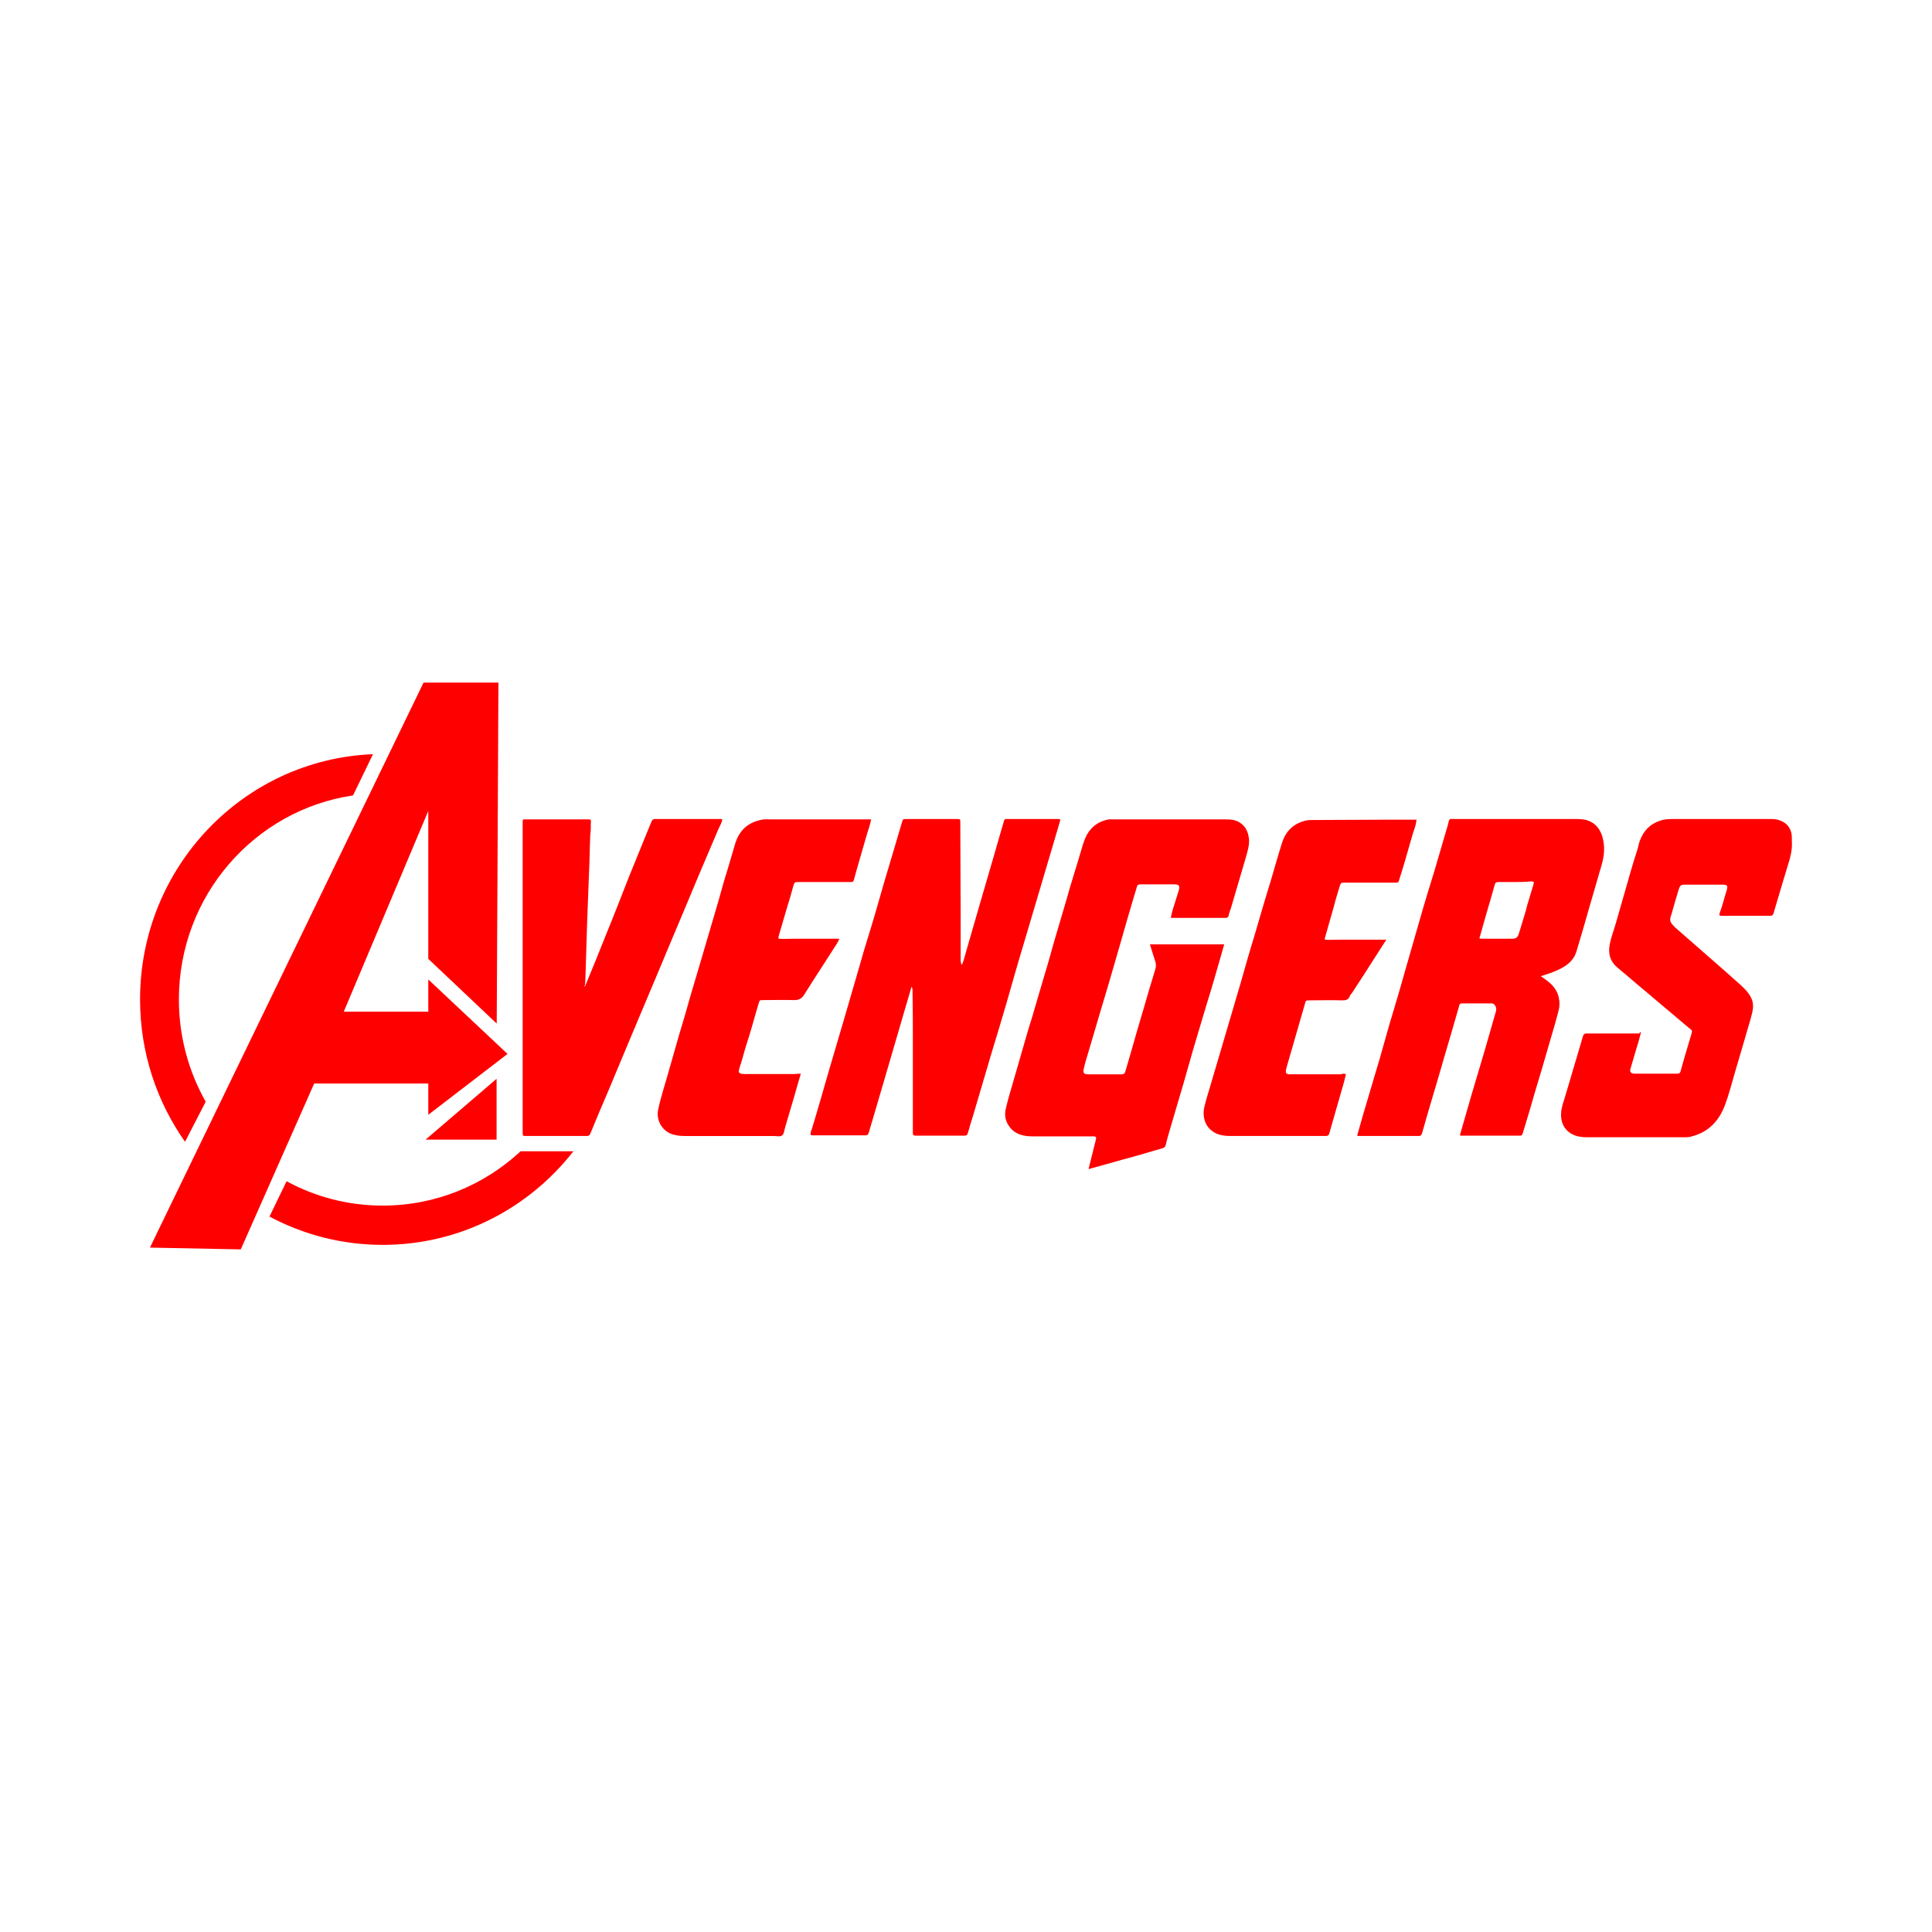 <svg xmlns="http://www.w3.org/2000/svg" width="128" height="128" fill-rule="evenodd" clip-rule="evenodd" image-rendering="optimizeQuality" shape-rendering="geometricPrecision" text-rendering="geometricPrecision" viewBox="0 0 1333.33 1333.33" id="avengers-logo"><path fill="red" fill-rule="nonzero" d="M264.15 832.02l0 0c-24,0 -46.61,-6.08 -66.38,-16.81l-11.79 24.37c23.34,12.48 49.94,19.54 78.17,19.54 53.37,0 100.89,-25.26 131.56,-64.59l-36.44 0c-25.04,23.27 -58.44,37.48 -95.12,37.48z"></path><polygon fill="red" fill-rule="nonzero" points="293.76 747.77 293.76 747.77 295.57 747.77 295.57 769.34 350.26 727.35 295.57 675.95 295.57 698.19 281.78 698.19 237.25 698.19 295.57 559.67 295.57 656.95 295.57 661.74 342.81 706.41 343.98 471.09 292.3 471.09 103.47 861.01 166.17 862.24 216.83 747.77 275.26 747.77"></polygon><path fill="red" fill-rule="nonzero" d="M141.96 760.31l0 0c-11.77,-20.8 -18.5,-44.89 -18.5,-70.58 0,-71.54 52.2,-130.73 120.17,-140.78l13.78 -28.46c-89.37,3.57 -160.75,77.98 -160.75,169.24 0,36.63 11.5,70.55 31.04,98.26l14.26 -27.68z"></path><polygon fill="red" fill-rule="nonzero" points="342.71 786.5 342.71 786.5 342.71 744.51 293.7 786.5"></polygon><path fill="red" d="M808.02 633.43c.69-4.12 2.06-8.01 3.21-11.67.68-2.51 1.6-4.8 2.29-7.32.68-2.74.68-4.12-3.21-4.12-7.55 0-14.87 0-22.42 0-2.74 0-2.98.23-3.66 2.97-4.58 15.1-8.93 30.43-13.27 45.54-3.89 13.73-8.01 27.46-12.13 41.19-2.75 9.38-5.5 18.53-8.24 27.91-.92 2.98-1.83 5.96-2.52 9.15-.92 3.44-.23 4.35 3.2 4.35 7.56 0 15.33 0 22.88 0 1.61 0 2.06-.69 2.52-2.06 1.37-4.81 2.74-9.38 4.12-14.19 2.74-9.61 5.49-19.22 8.46-29.06 2.52-8.93 5.26-18.08 8.01-27 .69-2.28.69-4.12-.23-6.4-1.15-3.67-2.29-7.1-3.43-10.98 17.16 0 34.09 0 51.25 0-1.83 6.63-3.66 12.81-5.5 19.22-2.05 7.32-4.34 14.87-6.63 22.19-2.98 10.3-6.18 20.37-9.15 30.66-2.29 7.78-4.35 15.56-6.64 23.34-3.2 11.21-6.63 22.19-9.84 33.41-.91 3.2-1.83 6.18-2.52 9.38-.23 1.37-.92 2.06-2.29 2.52-8.67 2.39-17.35 5.19-26.02 7.42l-.14.04-1.29.32-4.63 1.31-.18.05-.19.06-.18.05-.19.06-.19.06-18.06 5 1.9-7.6 0-.01 3-12.02.17-.68c.46-1.83.23-2.29-2.29-2.29-13.73 0-27.46 0-40.96 0-1.6 0-2.97 0-4.58-.23-5.26-.68-9.61-2.74-12.58-7.55-2.29-3.66-2.74-7.78-1.6-11.9 1.37-6.18 3.43-12.35 5.04-18.3 2.06-7.32 4.34-14.64 6.4-22.19 2.06-7.1 4.12-14.41 6.41-21.51 2.29-7.55 4.35-15.1 6.64-22.65 2.74-9.15 5.49-18.31 8.01-27.69 2.97-10.3 6.18-20.83 9.15-31.12 3.2-11.67 7.09-23.34 10.52-35.24.92-3.43 2.06-6.64 3.66-9.84 3.21-5.49 7.78-8.93 13.96-10.3 1.83-.46 3.66-.23 5.49-.23 25.4 0 51.02 0 76.42 0 3.21 0 6.41.23 9.39 2.06 4.57 2.75 6.18 7.1 6.63 11.9.23 4.35-1.15 8.47-2.29 12.59-3.43 11.67-6.87 23.34-10.3 35.01-.46 1.37-1.15 2.97-1.37 4.34-.24 1.61-1.15 2.29-2.75 2.06-.23 0-.69 0-.92 0-10.98 0-21.96 0-32.94 0-1.38 0-2.29 0-3.44 0zM1063.37 673.7c1.6 1.14 2.98 2.06 4.12 2.97 4.12 2.98 7.09 6.64 8.24 11.67.69 2.98.69 5.95 0 8.69-2.06 8.24-4.57 16.25-6.86 24.26-2.98 10.52-6.18 21.28-9.38 31.8-2.75 9.61-5.49 18.99-8.47 28.6-.69 2.06-.69 2.06-2.97 2.06-10.98 0-21.74 0-32.72 0-2.06 0-4.12 0-5.95 0-.69 0-1.37.23-1.83-.46 2.52-8.92 5.26-18.07 7.78-27 3.2-10.52 6.18-21.05 9.38-31.57 2.52-8.69 5.04-17.62 7.55-26.31.46-1.15.46-2.29 0-3.66-.69-1.37-1.37-2.29-2.98-2.29-6.86 0-13.5 0-20.37 0-1.6 0-1.83 1.15-2.06 2.29-2.06 6.87-3.89 13.73-5.95 20.59-2.97 9.84-5.72 19.68-8.69 29.75-3.66 12.35-7.32 24.48-10.75 36.83-.46 1.15-.69 2.06-2.29 2.06-13.96 0-27.69 0-41.65 0-.23 0-.46-.23-.91-.23 1.37-4.58 2.52-9.15 3.89-13.73 1.37-4.58 2.74-9.38 4.12-13.96 2.52-8.46 5.03-16.93 7.55-25.4 3.2-11.21 6.17-22.19 9.61-33.41 2.74-8.93 5.26-17.85 7.78-26.77 3.43-11.67 6.63-23.34 10.06-35.01 3.43-12.13 7.09-24.03 10.76-35.93 2.52-8.69 5.03-17.39 7.55-25.85.69-2.29 1.37-4.35 1.83-6.64.23-1.37.91-2.06 2.52-1.83.46 0 1.15 0 1.83 0 27.46 0 55.15 0 82.6 0 2.74 0 5.26 0 8.01.69 5.72 1.6 9.15 5.49 10.98 10.98 2.06 6.86 1.6 13.5-.46 20.37-2.74 9.38-5.49 18.76-8.24 28.37-2.98 10.53-5.95 20.82-9.15 31.35-1.6 5.04-5.26 8.47-9.84 10.98-4.57 2.52-9.38 4.13-14.64 5.73zm-18.08-64.98c-3.66 0-7.55 0-11.21 0-1.6 0-2.29.69-2.52 1.83-.69 2.52-1.37 5.04-2.06 7.32-2.74 9.38-5.49 18.76-8.01 27.91-.69 2.06-.69 2.06 1.37 2.06 6.86 0 13.73 0 20.59 0 2.74 0 3.89-.69 4.8-3.66 1.14-3.66 2.29-7.55 3.43-11.21.92-2.74 1.6-5.49 2.29-8.24 1.37-4.8 2.98-9.61 4.35-14.42.46-1.6.23-2.06-1.6-2.06-4.12.46-7.78.46-11.44.46zM663.87 665.92c1.37-3.43 2.06-6.41 2.98-9.61 2.74-9.84 5.72-19.45 8.46-29.29 3.43-12.13 7.09-24.02 10.53-36.15 2.29-8.24 4.8-16.48 7.09-24.48.23-.91.69-1.15 1.6-1.15.46 0 .91 0 1.37 0 11.21 0 22.2 0 33.41 0 .69 0 1.6-.23 2.52.46-1.37 4.35-2.52 8.92-3.89 13.27-2.29 7.55-4.35 14.87-6.64 22.42-5.03 17.16-10.3 34.55-15.33 51.71-3.89 12.81-7.55 25.85-11.21 38.67-3.43 11.9-7.09 23.8-10.76 35.92-4.12 13.73-8.01 27.46-12.13 41.19-1.37 4.35-2.74 8.69-3.89 13.04-.46 1.37-.91 1.83-2.29 1.83-11.21 0-22.65 0-33.87 0-1.37 0-1.83-.46-1.83-1.83 0-3.66 0-7.32 0-10.98 0-16.02 0-32.26 0-48.28 0-13.04 0-26.08-.23-39.13 0-.69 0-1.6-.69-2.52-1.15 3.89-2.29 7.78-3.43 11.67-4.8 16.7-9.84 33.41-14.64 50.11-2.52 8.24-4.8 16.7-7.32 24.94-1.37 4.58-2.74 9.38-4.12 13.96-.46 1.37-.91 1.83-2.29 1.83-12.35 0-24.48 0-36.83 0-.23 0-.46-.23-.92-.23-.46-1.37.23-2.75.69-3.89 4.12-13.5 8.01-27.23 11.9-40.73 3.66-12.59 7.32-24.94 10.98-37.3 3.43-11.9 6.87-23.57 10.3-35.46 3.2-11.67 7.09-23.34 10.53-35.24 2.06-7.09 4.12-14.41 6.18-21.51 2.06-7.09 4.35-14.41 6.41-21.51 2.06-6.63 3.89-13.5 5.95-20.13.69-2.29.69-2.29 2.98-2.29 4.12 0 8.46 0 12.59 0 7.32 0 14.64 0 22.19 0 2.52 0 2.52 0 2.52 2.52 0 21.28.23 42.56.23 63.84 0 10.52 0 21.05 0 31.57.22.69 0 1.61.91 2.75zM1132.47 712.59c-.91 3.43-1.83 7.09-2.97 10.52-1.37 4.58-2.75 9.38-4.12 13.96-.91 2.74 0 3.89 2.98 3.89 9.61 0 19.45 0 29.06 0 1.6 0 2.06-.46 2.52-2.06 2.29-8.47 4.8-16.7 7.32-25.17.69-2.52.69-2.52-1.15-3.89-2.98-2.52-5.95-5.04-8.69-7.32-7.32-6.18-14.65-12.36-21.96-18.54-6.41-5.26-12.59-10.76-18.99-16.02-5.26-4.35-6.87-9.84-5.49-16.48.91-4.8 2.75-9.38 4.12-14.19 1.83-6.63 3.89-13.27 5.72-19.91 2.98-10.3 5.72-20.59 9.15-30.89.69-2.06.91-4.12 1.6-5.95 2.75-7.55 7.78-12.58 15.79-14.64 2.75-.69 5.72-.69 8.47-.69 21.74 0 43.24 0 64.98 0 2.52 0 5.03 0 7.32.91 5.49 1.83 8.47 6.18 8.47 11.9 0 .91 0 1.83 0 2.52.46 5.95-1.14 11.67-2.98 17.39-2.52 8.01-4.8 16.25-7.32 24.48-.69 2.52-1.6 5.04-2.29 7.78-.46 1.37-.91 1.83-2.52 1.83-10.98 0-21.96 0-32.95 0-2.06 0-2.29-.23-1.6-2.29 1.83-4.8 2.98-10.07 4.58-14.87 1.14-3.66.69-4.35-3.2-4.35-8.24 0-16.48 0-24.71 0-3.66 0-4.12.23-5.26 3.89-1.37 4.35-2.52 8.69-3.89 13.27-.46 1.83-.92 3.43-1.6 5.26-.46 1.6-.23 2.97.69 4.35.91 1.14 1.83 2.06 2.74 2.98 8.47 7.55 17.16 14.87 25.63 22.42 6.63 5.72 13.27 11.67 19.91 17.62 2.74 2.52 5.26 5.26 6.86 8.69 1.37 2.98 1.37 6.18.69 9.38-1.37 5.95-3.43 11.9-5.03 17.85-2.52 8.24-4.8 16.7-7.32 24.94-2.06 7.09-3.89 14.19-6.41 21.05-4.12 11.21-11.44 19.22-23.57 22.19-1.6.46-3.2.46-4.8.46-22.19 0-44.61 0-66.81 0-2.75 0-5.49-.23-8.24-1.15-6.86-2.52-10.3-8.24-9.84-15.56.23-3.66 1.37-7.09 2.52-10.53 4.12-14.19 8.47-28.37 12.59-42.56.46-1.14.91-1.83 2.06-1.83 12.35 0 24.48 0 36.84 0 .45-1.15.68-.92 1.14-.69zM403.71 680.79c5.03-12.13 10.07-24.48 14.87-36.61 5.26-12.81 10.3-25.85 15.33-38.67 3.89-9.38 7.55-18.76 11.44-28.14 1.37-3.43 2.98-7.09 4.35-10.53.46-1.14 1.15-1.6 2.29-1.6 1.37 0 2.98 0 4.35 0 13.04 0 26.08 0 39.13 0 .91 0 1.83-.23 2.98.23-.23 2.29-1.6 4.35-2.52 6.41-3.43 8.24-7.09 16.48-10.53 24.71-3.66 8.47-7.09 16.93-10.75 25.63-3.66 8.69-7.32 17.39-10.98 26.08-3.66 8.92-7.55 17.85-11.21 26.77-6.18 14.41-12.13 29.06-18.3 43.47-4.58 11.21-9.38 22.19-13.96 33.41-4.35 10.07-8.69 20.37-12.81 30.43-.69 1.37-1.37 1.6-2.52 1.6-5.26 0-10.3 0-15.56 0-8.69 0-17.39 0-26.08 0-2.52 0-2.52 0-2.52-2.74 0-28.6 0-57.43 0-86.03 0-29.97 0-60.18 0-90.15 0-12.13 0-24.03 0-36.15 0-.69 0-1.37 0-2.06 0-1.14.46-1.6 1.6-1.37.69 0 1.15 0 1.83 0 13.5 0 27 0 40.5 0 .69 0 1.14 0 1.83 0 .91 0 1.37.23 1.37 1.37-.23 2.29 0 4.81-.23 7.09-.46 2.75-.23 5.26-.46 8.01-.23 9.15-.46 18.07-.91 27.23-.69 17.62-1.37 35.24-1.83 53.08-.23 5.95-.23 11.9-.69 17.85-.46 0-.69.46 0 .69zM552.67 740.96c-1.6 5.26-2.98 10.3-4.35 15.1-2.06 7.32-4.35 14.41-6.41 21.74-.69 2.06-.69 4.58-2.06 5.72-1.37 1.15-3.89.46-5.95.46-20.37 0-40.73 0-61.09 0-3.2 0-6.17-.23-9.38-1.37-7.09-2.74-10.76-10.07-9.15-17.16 2.06-9.61 5.26-18.76 7.78-28.14 2.06-7.55 4.35-14.87 6.41-22.43 2.52-8.46 5.03-16.7 7.32-25.17 2.75-9.61 5.72-18.99 8.47-28.6 3.66-12.13 7.09-24.48 10.76-36.61 2.29-7.55 4.12-15.33 6.63-22.88 2.06-6.63 3.89-13.5 5.95-20.13 2.98-8.93 8.93-13.96 18.07-15.79 2.06-.46 4.12-.23 5.95-.23 22.65 0 45.07 0 67.73 0 .46 0 1.14 0 1.83 0-.69 4.12-2.29 8.01-3.43 12.13-2.29 8.01-4.57 15.79-6.86 23.8-.46 1.6-.92 3.2-1.37 5.03-.69 2.29-.69 2.29-3.2 2.29-11.67 0-23.11 0-34.78 0-3.2 0-3.2 0-4.12 2.98-1.15 4.12-2.29 8.47-3.66 12.59-2.06 7.09-4.12 13.96-6.18 21.05-.23.69-.46 1.37-.23 2.52 3.43.23 6.87 0 10.3 0 3.43 0 7.09 0 10.52 0 3.43 0 6.87 0 10.3 0 3.43 0 7.09 0 10.75 0-1.14 3.2-3.2 5.49-4.8 8.24-6.41 10.07-13.04 20.13-19.45 30.43-1.83 2.74-3.66 3.66-6.86 3.66-7.09-.23-14.42 0-21.51 0-2.29 0-2.29 0-2.97 2.06-2.98 9.84-5.49 19.68-8.69 29.29-1.6 5.04-2.75 10.3-4.58 15.33-.23.69-.23 1.37-.46 2.06-.23 1.15.46 1.83 1.6 2.06.92.23 1.83.23 2.75.23 11.44 0 22.88 0 34.09 0 2.06-.22 2.98-.22 4.35-.22zM928.83 741.42c-.46 2.06-.92 4.12-1.6 6.41-3.2 11.44-6.64 22.88-9.84 34.32-.46 1.6-1.14 1.83-2.74 1.83-6.41 0-13.04 0-19.45 0-15.33 0-30.89 0-46.22 0-3.66 0-7.09-.46-10.3-2.06-5.03-2.74-7.55-6.86-8.01-12.58-.23-4.12 1.15-7.78 2.06-11.44.69-2.29 1.37-4.58 2.06-6.87 2.97-10.06 5.95-20.13 8.92-30.2 4.12-14.19 8.47-28.6 12.59-42.79 2.98-10.52 5.95-21.05 9.15-31.35 3.89-13.27 7.78-26.77 11.9-40.04 2.52-8.46 4.8-16.93 7.55-25.4 2.06-6.41 6.18-11.21 12.36-13.73 2.29-.91 4.8-1.6 7.09-1.6 17.16 0 34.55-.23 51.71-.23 6.64 0 13.27 0 19.91 0 .46 0 .92 0 1.6 0-.23 3.2-1.37 6.18-2.29 8.92-2.74 8.93-5.03 17.85-7.78 26.54-.69 2.29-1.37 4.35-2.06 6.63-.23 1.15-.92 1.37-1.83 1.37-.69 0-1.37 0-2.06 0-11.21 0-22.19 0-33.41 0-2.75 0-2.75 0-3.66 2.74-1.37 4.58-2.75 8.93-3.89 13.5-2.06 7.32-4.12 14.42-6.18 21.74 0 .46-.46.69 0 1.37 3.2.23 6.87 0 10.3 0 3.43 0 7.09 0 10.52 0 3.43 0 7.09 0 10.53 0 3.43 0 7.09 0 10.98 0-2.75 4.35-5.26 8.24-7.78 12.13-5.26 8.24-10.53 16.48-15.79 24.48-.46.69-1.37 1.37-1.6 2.29-.92 2.74-2.98 2.97-5.49 2.97-7.32-.23-14.65 0-22.19 0-2.75 0-2.75 0-3.43 2.75-4.12 14.19-8.24 28.6-12.35 42.79-.23.91-.46 1.83-.69 2.75-.23 1.83.23 2.52 2.06 2.74.69 0 1.6 0 2.29 0 11.21 0 22.43 0 33.64 0 1.37-.46 2.28-.69 3.43 0z"></path></svg>
